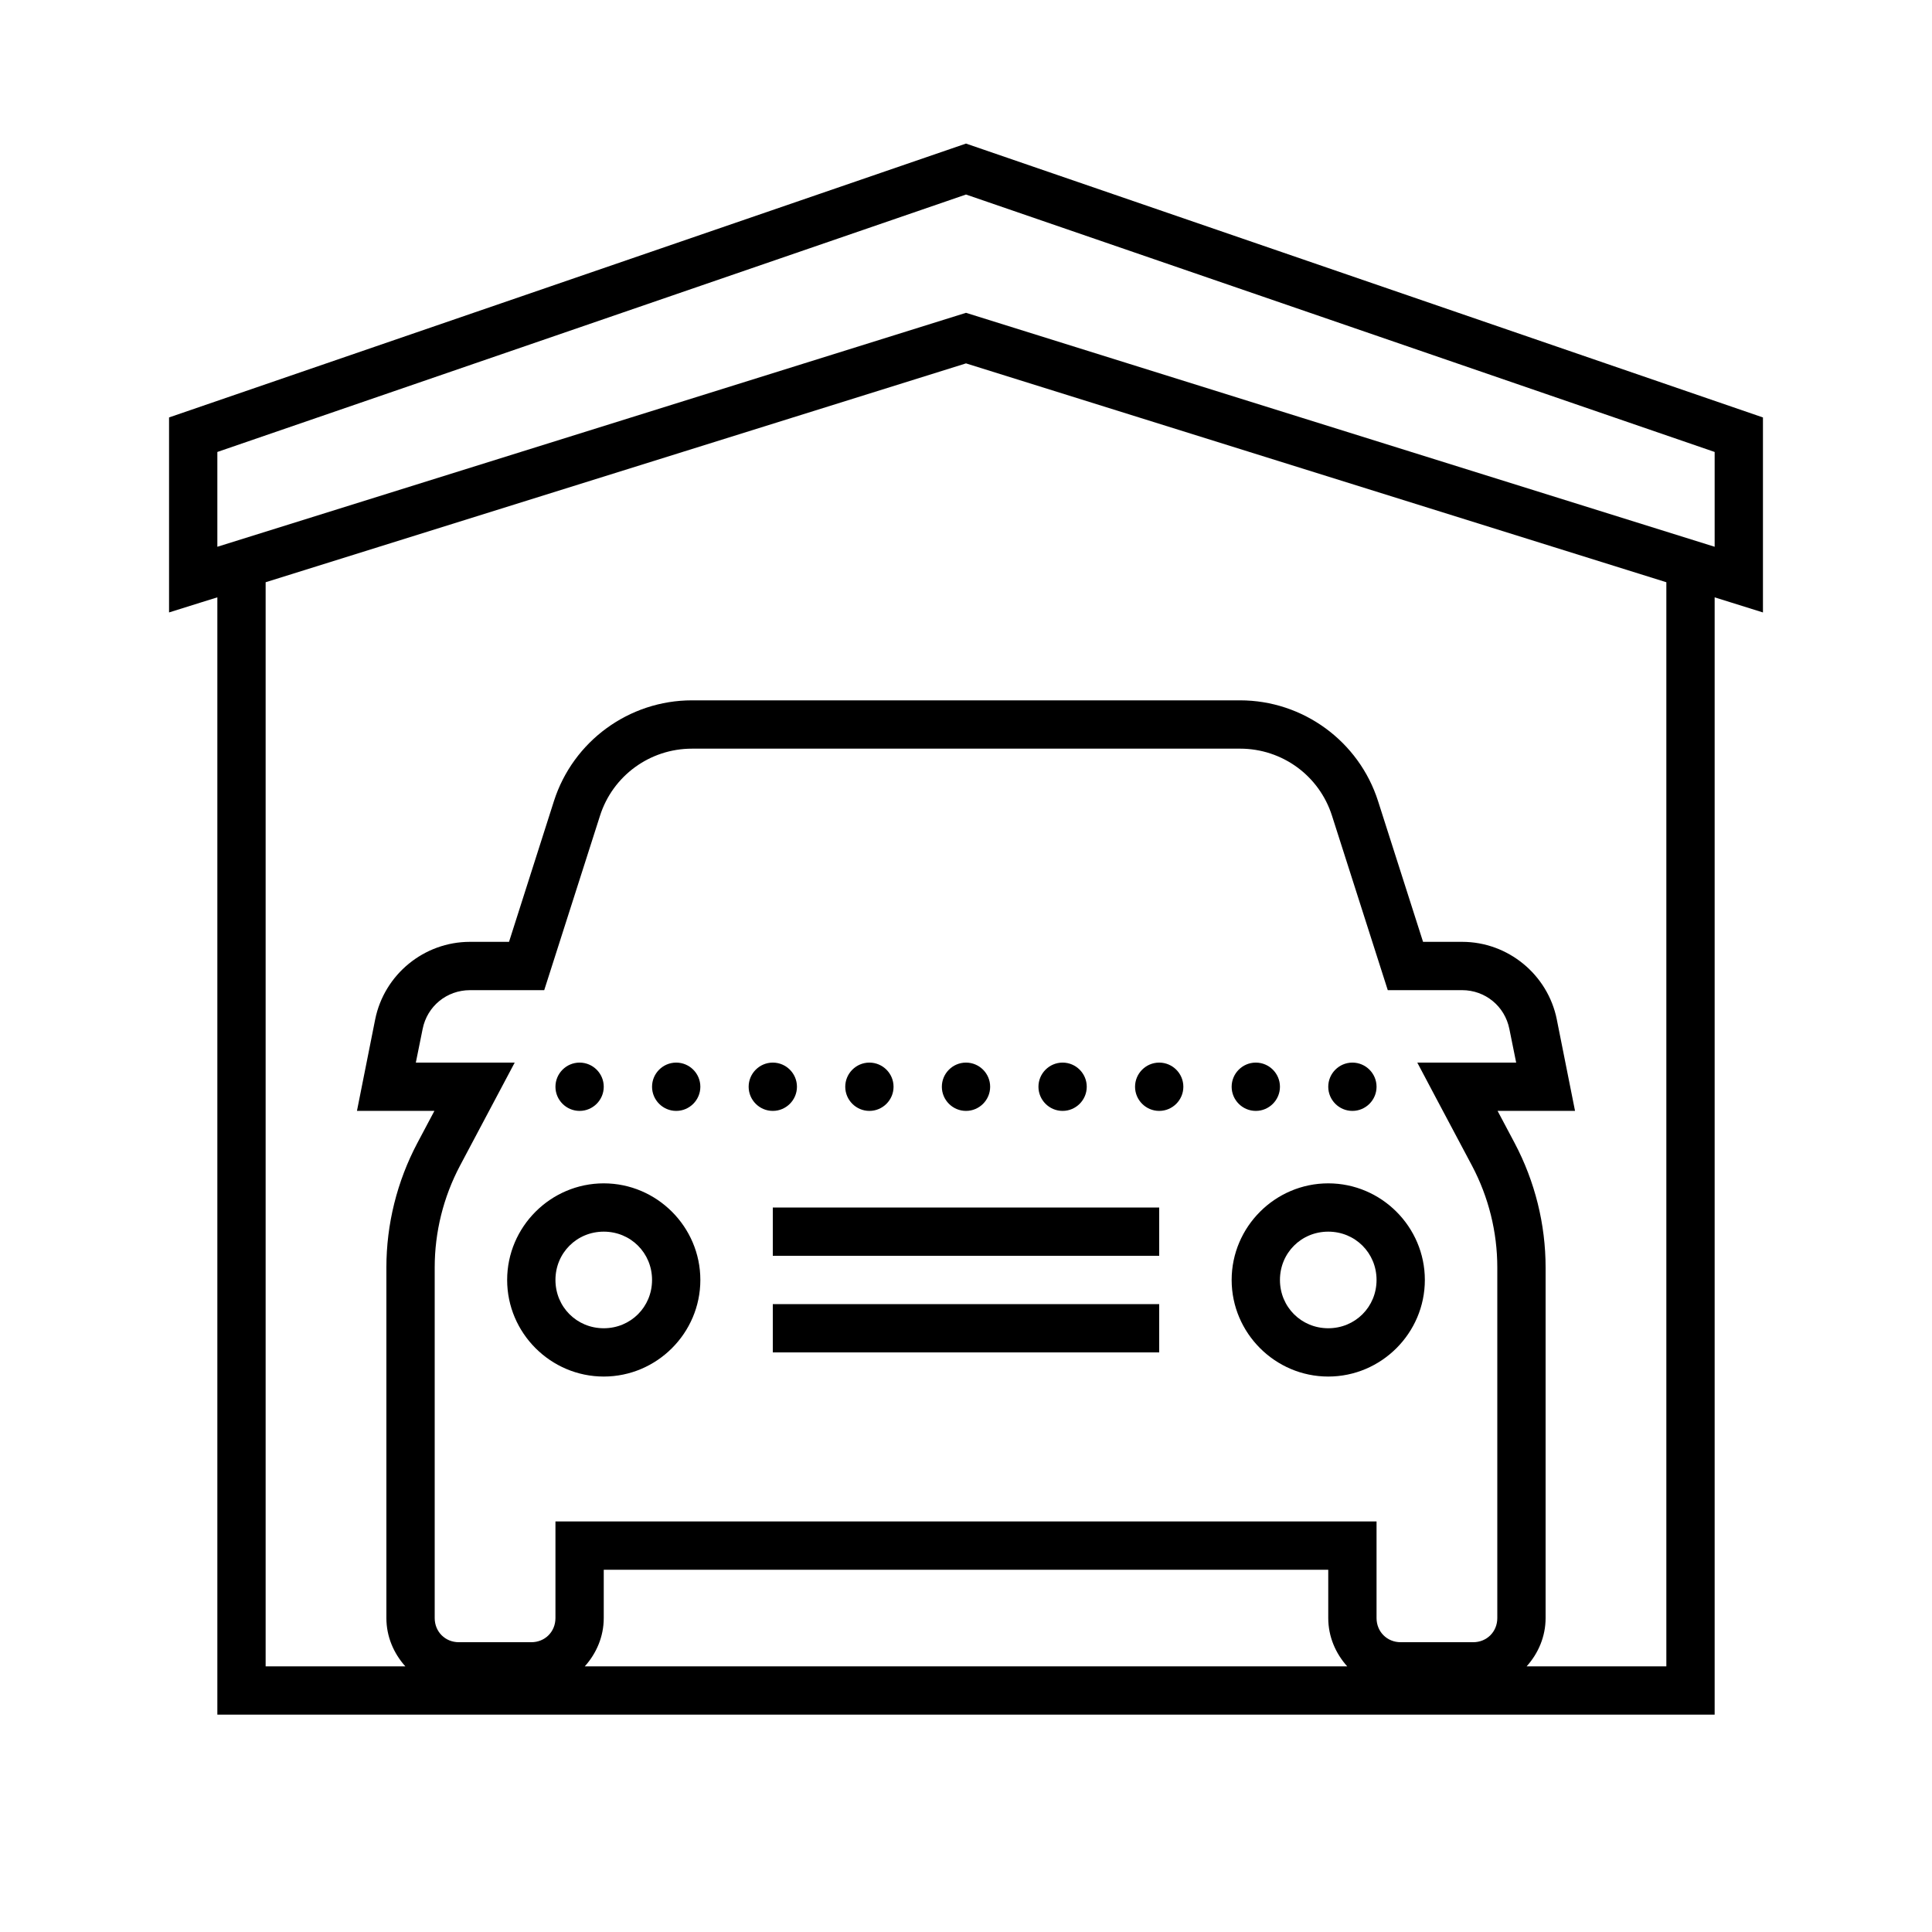 <svg version="1.1" xmlns="http://www.w3.org/2000/svg" xmlns:xlink="http://www.w3.org/1999/xlink" viewBox="0 0 172 172" width="50"  height="50" ><g fill="none" fill-rule="nonzero" stroke="none" stroke-width="1" stroke-linecap="butt" stroke-linejoin="miter" stroke-miterlimit="10" stroke-dasharray="" stroke-dashoffset="0" font-family="none" font-weight="none" font-size="none" text-anchor="none" style="mix-blend-mode: normal"><path d="M0,172v-172h172v172z" fill="none"></path><g fill="#000000"><path d="M86,12.782l-70.95,24.381v17.36l2.788,-0.873l1.512,-0.47v99.471h133.3v-99.471l4.3,1.344v-17.36zM86,17.318l66.65,22.919v8.44l-66.65,-20.828l-66.65,20.828v-8.44zM86,32.351l62.35,19.484v96.515h-12.438c1.033,-1.151 1.688,-2.646 1.688,-4.3v-31.209c0,-3.855 -0.949,-7.659 -2.755,-11.078l-1.52,-2.864h6.895l-1.621,-8.13v-0.008c-0.806,-4.006 -4.35,-6.912 -8.432,-6.912h-3.477l-4.006,-12.53c-1.705,-5.333 -6.685,-8.97 -12.287,-8.97h-48.795c-5.602,0 -10.582,3.637 -12.287,8.97l-3.998,12.53h-3.477c-4.09,0 -7.634,2.906 -8.44,6.912l-1.621,8.138h6.895l-1.52,2.864c-1.806,3.418 -2.755,7.223 -2.755,11.078v31.209c0,1.654 0.655,3.149 1.688,4.3h-12.438v-96.515zM61.603,66.65h48.795c3.754,0 7.055,2.41 8.188,5.98l4.963,15.52h6.618c2.058,0 3.804,1.428 4.208,3.46l0.605,2.99h-8.802l1.671,3.158l3.2,6.022c1.478,2.797 2.251,5.904 2.251,9.062v31.209c0,1.218 -0.932,2.15 -2.15,2.15h-6.45c-1.218,0 -2.15,-0.932 -2.15,-2.15v-8.6h-73.1v8.6c0,1.218 -0.932,2.15 -2.15,2.15h-6.45c-1.218,0 -2.15,-0.932 -2.15,-2.15v-31.209c0,-3.158 0.773,-6.265 2.251,-9.062l4.871,-9.179h-8.802l0.605,-2.99c0.403,-2.032 2.15,-3.46 4.216,-3.46h6.61l4.963,-15.52c1.134,-3.569 4.443,-5.98 8.188,-5.98zM51.6,94.6c-1.184,0 -2.15,0.966 -2.15,2.15c0,1.184 0.966,2.15 2.15,2.15c1.184,0 2.15,-0.966 2.15,-2.15c0,-1.184 -0.966,-2.15 -2.15,-2.15zM60.2,94.6c-1.184,0 -2.15,0.966 -2.15,2.15c0,1.184 0.966,2.15 2.15,2.15c1.184,0 2.15,-0.966 2.15,-2.15c0,-1.184 -0.966,-2.15 -2.15,-2.15zM68.8,94.6c-1.184,0 -2.15,0.966 -2.15,2.15c0,1.184 0.966,2.15 2.15,2.15c1.184,0 2.15,-0.966 2.15,-2.15c0,-1.184 -0.966,-2.15 -2.15,-2.15zM77.4,94.6c-1.184,0 -2.15,0.966 -2.15,2.15c0,1.184 0.966,2.15 2.15,2.15c1.184,0 2.15,-0.966 2.15,-2.15c0,-1.184 -0.966,-2.15 -2.15,-2.15zM86,94.6c-1.184,0 -2.15,0.966 -2.15,2.15c0,1.184 0.966,2.15 2.15,2.15c1.184,0 2.15,-0.966 2.15,-2.15c0,-1.184 -0.966,-2.15 -2.15,-2.15zM94.6,94.6c-1.184,0 -2.15,0.966 -2.15,2.15c0,1.184 0.966,2.15 2.15,2.15c1.184,0 2.15,-0.966 2.15,-2.15c0,-1.184 -0.966,-2.15 -2.15,-2.15zM103.2,94.6c-1.184,0 -2.15,0.966 -2.15,2.15c0,1.184 0.966,2.15 2.15,2.15c1.184,0 2.15,-0.966 2.15,-2.15c0,-1.184 -0.966,-2.15 -2.15,-2.15zM111.8,94.6c-1.184,0 -2.15,0.966 -2.15,2.15c0,1.184 0.966,2.15 2.15,2.15c1.184,0 2.15,-0.966 2.15,-2.15c0,-1.184 -0.966,-2.15 -2.15,-2.15zM120.4,94.6c-1.184,0 -2.15,0.966 -2.15,2.15c0,1.184 0.966,2.15 2.15,2.15c1.184,0 2.15,-0.966 2.15,-2.15c0,-1.184 -0.966,-2.15 -2.15,-2.15zM53.75,105.35c-4.728,0 -8.6,3.872 -8.6,8.6c0,4.728 3.872,8.6 8.6,8.6c4.728,0 8.6,-3.872 8.6,-8.6c0,-4.728 -3.872,-8.6 -8.6,-8.6zM118.25,105.35c-4.728,0 -8.6,3.872 -8.6,8.6c0,4.728 3.872,8.6 8.6,8.6c4.728,0 8.6,-3.872 8.6,-8.6c0,-4.728 -3.872,-8.6 -8.6,-8.6zM68.8,107.5v4.3h34.4v-4.3zM53.75,109.65c2.402,0 4.3,1.898 4.3,4.3c0,2.402 -1.898,4.3 -4.3,4.3c-2.402,0 -4.3,-1.898 -4.3,-4.3c0,-2.402 1.898,-4.3 4.3,-4.3zM118.25,109.65c2.402,0 4.3,1.898 4.3,4.3c0,2.402 -1.898,4.3 -4.3,4.3c-2.402,0 -4.3,-1.898 -4.3,-4.3c0,-2.402 1.898,-4.3 4.3,-4.3zM68.8,116.1v4.3h34.4v-4.3zM53.75,139.75h64.5v4.3c0,1.654 0.655,3.149 1.688,4.3h-67.876c1.033,-1.151 1.688,-2.646 1.688,-4.3z"></path></g></g></svg>